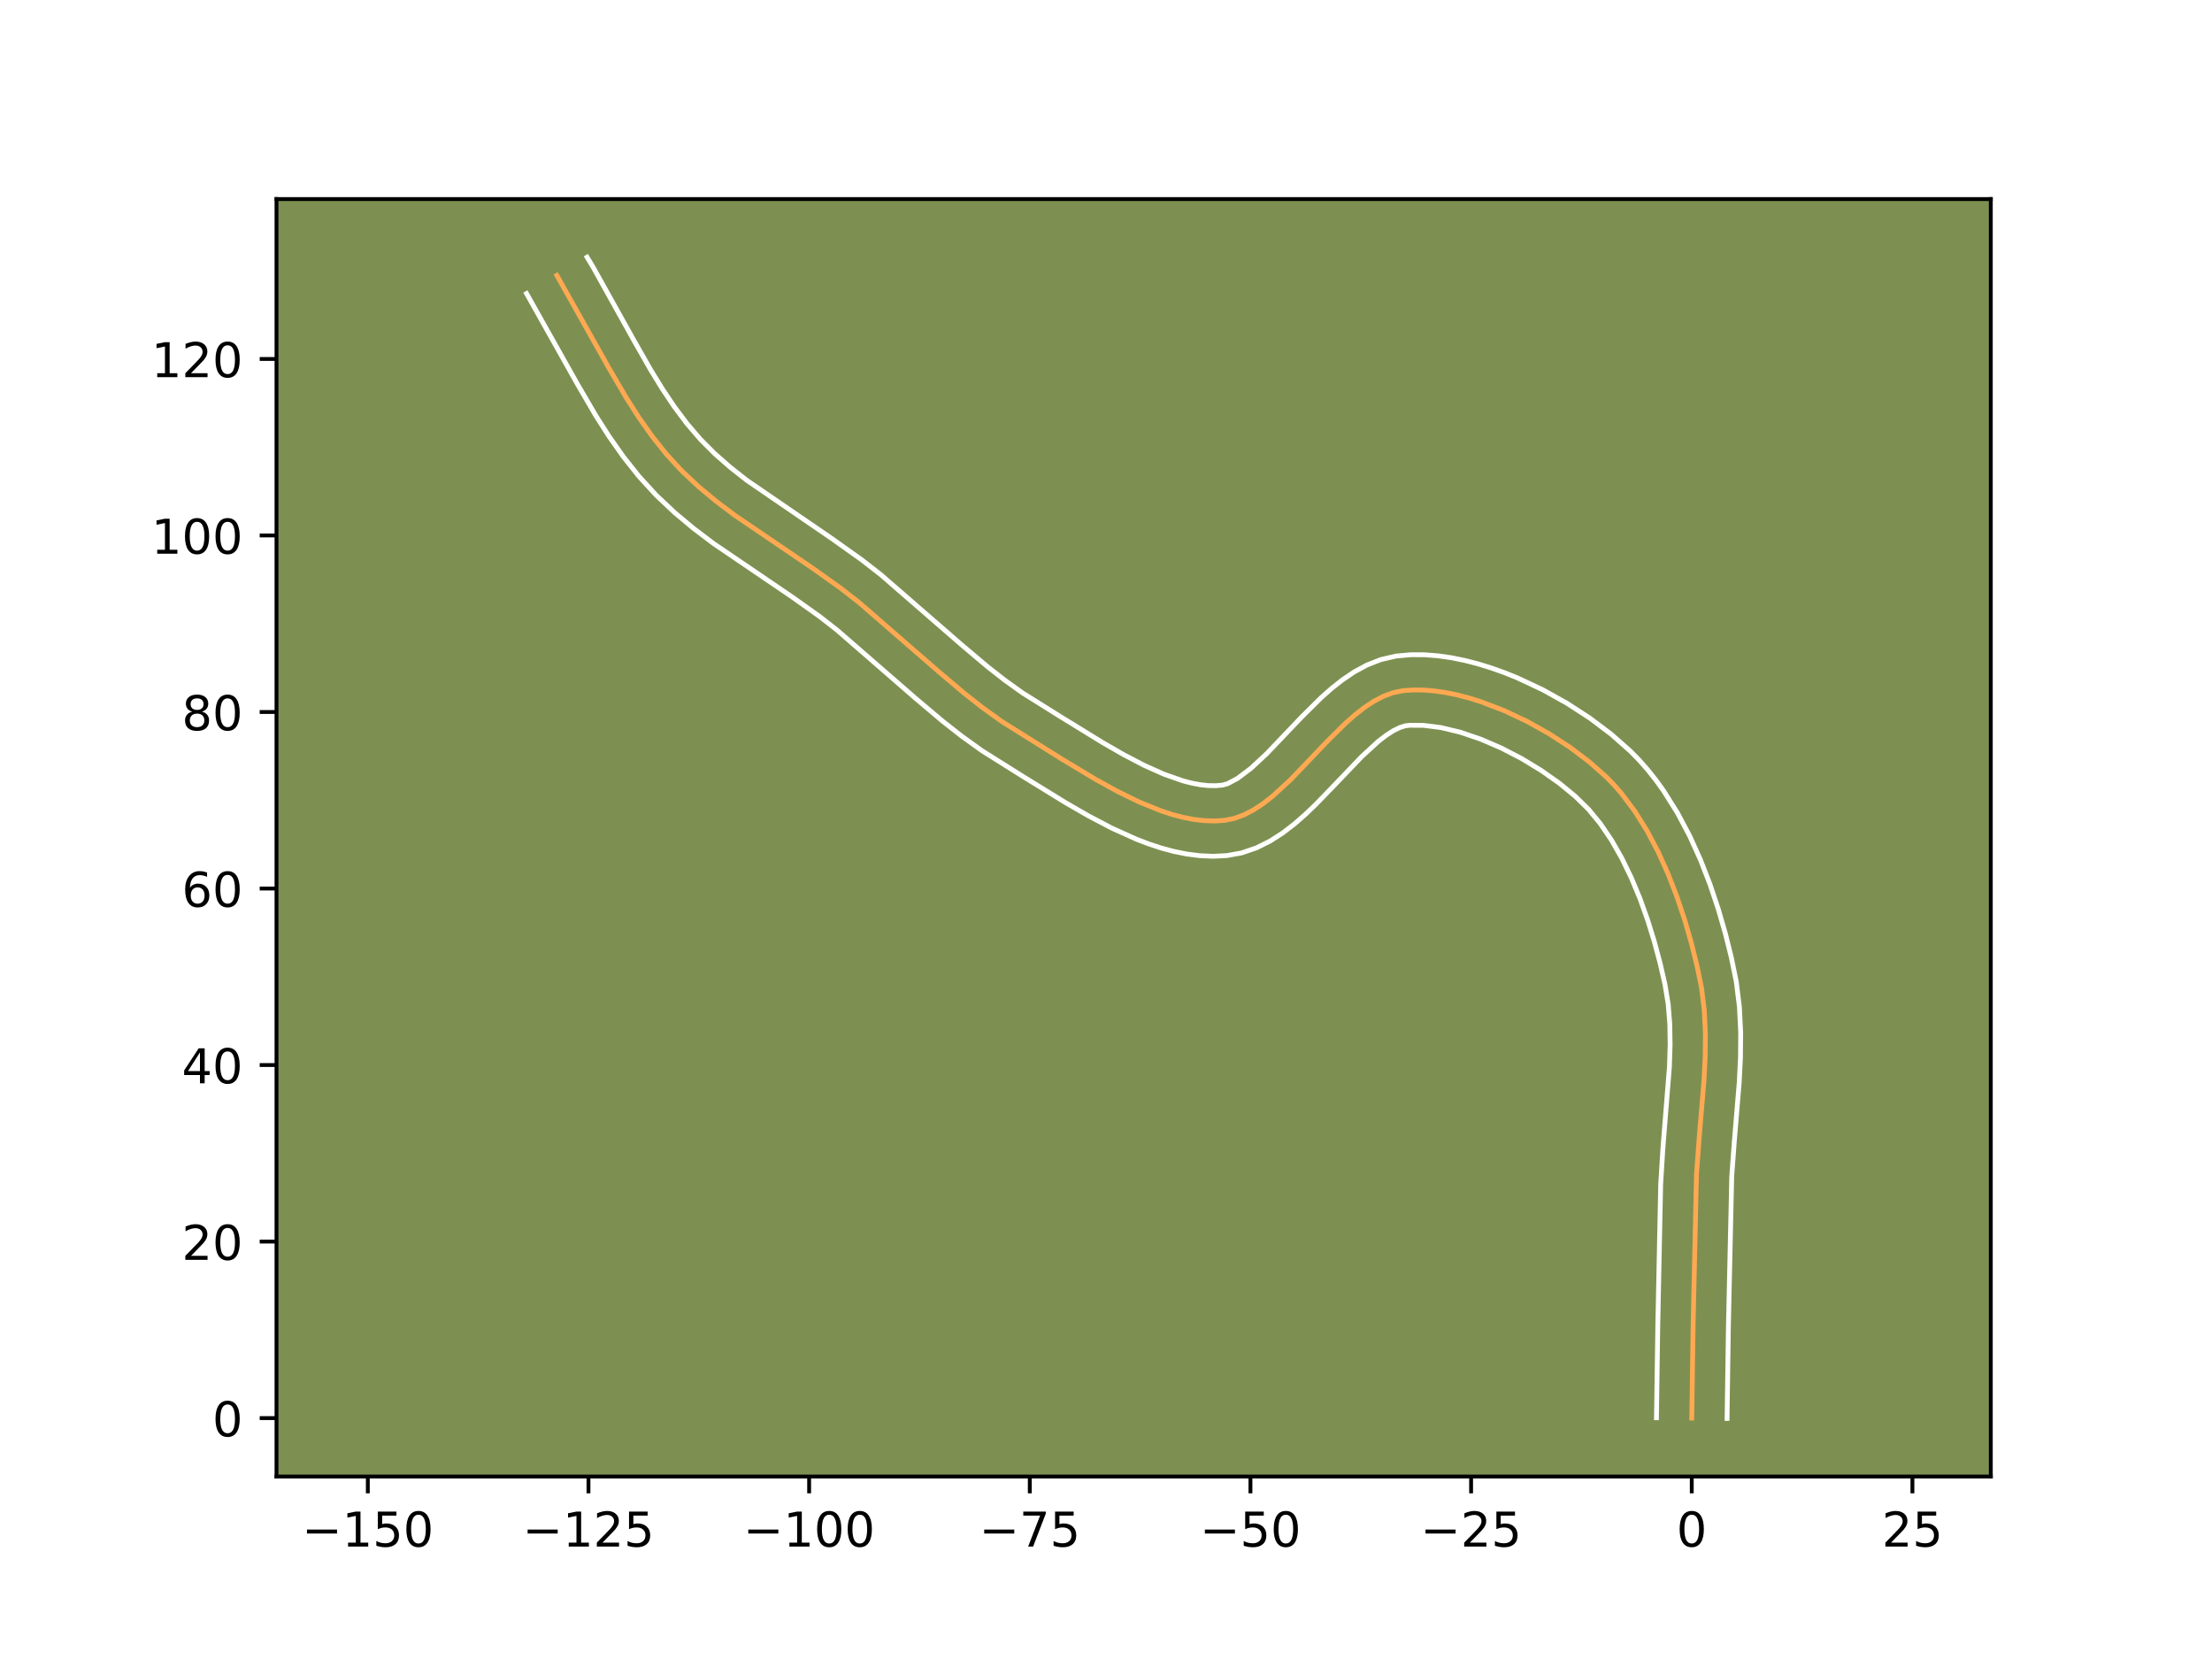 <?xml version="1.0" encoding="utf-8" standalone="no"?>
<!DOCTYPE svg PUBLIC "-//W3C//DTD SVG 1.1//EN"
  "http://www.w3.org/Graphics/SVG/1.1/DTD/svg11.dtd">
<!-- Created with matplotlib (https://matplotlib.org/) -->
<svg height="345.6pt" version="1.1" viewBox="0 0 460.8 345.6" width="460.8pt" xmlns="http://www.w3.org/2000/svg" xmlns:xlink="http://www.w3.org/1999/xlink">
 <defs>
  <style type="text/css">*{stroke-linecap:butt;stroke-linejoin:round;}</style>
 </defs>
 <g id="figure_1">
  <g id="patch_1">
   <path d="M 0 345.6 
L 460.8 345.6 
L 460.8 0 
L 0 0 
z
" style="fill:#ffffff;"/>
  </g>
  <g id="axes_1">
   <g id="patch_2">
    <path d="M 57.6 307.584 
L 414.72 307.584 
L 414.72 41.472 
L 57.6 41.472 
z
" style="fill:#7d9051;"/>
   </g>
   <g id="matplotlib.axis_1">
    <g id="xtick_1">
     <g id="line2d_1">
      <defs>
       <path d="M 0 0 
L 0 3.5 
" id="mc5b5b2b605" style="stroke:#000000;stroke-width:0.8;"/>
      </defs>
      <g>
       <use style="stroke:#000000;stroke-width:0.8;" x="76.623" xlink:href="#mc5b5b2b605" y="307.584"/>
      </g>
     </g>
     <g id="text_1">
      <!-- −150 -->
      <g transform="translate(62.889 322.182)scale(0.1 -0.1)">
       <defs>
        <path d="M 10.594 35.5 
L 73.188 35.5 
L 73.188 27.203 
L 10.594 27.203 
z
" id="DejaVuSans-8722"/>
        <path d="M 12.406 8.297 
L 28.516 8.297 
L 28.516 63.922 
L 10.984 60.406 
L 10.984 69.391 
L 28.422 72.906 
L 38.281 72.906 
L 38.281 8.297 
L 54.391 8.297 
L 54.391 0 
L 12.406 0 
z
" id="DejaVuSans-49"/>
        <path d="M 10.797 72.906 
L 49.516 72.906 
L 49.516 64.594 
L 19.828 64.594 
L 19.828 46.734 
Q 21.969 47.469 24.109 47.828 
Q 26.266 48.188 28.422 48.188 
Q 40.625 48.188 47.75 41.5 
Q 54.891 34.812 54.891 23.391 
Q 54.891 11.625 47.562 5.094 
Q 40.234 -1.422 26.906 -1.422 
Q 22.312 -1.422 17.547 -0.641 
Q 12.797 0.141 7.719 1.703 
L 7.719 11.625 
Q 12.109 9.234 16.797 8.062 
Q 21.484 6.891 26.703 6.891 
Q 35.156 6.891 40.078 11.328 
Q 45.016 15.766 45.016 23.391 
Q 45.016 31 40.078 35.438 
Q 35.156 39.891 26.703 39.891 
Q 22.75 39.891 18.812 39.016 
Q 14.891 38.141 10.797 36.281 
z
" id="DejaVuSans-53"/>
        <path d="M 31.781 66.406 
Q 24.172 66.406 20.328 58.906 
Q 16.5 51.422 16.5 36.375 
Q 16.5 21.391 20.328 13.891 
Q 24.172 6.391 31.781 6.391 
Q 39.453 6.391 43.281 13.891 
Q 47.125 21.391 47.125 36.375 
Q 47.125 51.422 43.281 58.906 
Q 39.453 66.406 31.781 66.406 
z
M 31.781 74.219 
Q 44.047 74.219 50.516 64.516 
Q 56.984 54.828 56.984 36.375 
Q 56.984 17.969 50.516 8.266 
Q 44.047 -1.422 31.781 -1.422 
Q 19.531 -1.422 13.062 8.266 
Q 6.594 17.969 6.594 36.375 
Q 6.594 54.828 13.062 64.516 
Q 19.531 74.219 31.781 74.219 
z
" id="DejaVuSans-48"/>
       </defs>
       <use xlink:href="#DejaVuSans-8722"/>
       <use x="83.789" xlink:href="#DejaVuSans-49"/>
       <use x="147.412" xlink:href="#DejaVuSans-53"/>
       <use x="211.035" xlink:href="#DejaVuSans-48"/>
      </g>
     </g>
    </g>
    <g id="xtick_2">
     <g id="line2d_2">
      <g>
       <use style="stroke:#000000;stroke-width:0.8;" x="122.59" xlink:href="#mc5b5b2b605" y="307.584"/>
      </g>
     </g>
     <g id="text_2">
      <!-- −125 -->
      <g transform="translate(108.856 322.182)scale(0.1 -0.1)">
       <defs>
        <path d="M 19.188 8.297 
L 53.609 8.297 
L 53.609 0 
L 7.328 0 
L 7.328 8.297 
Q 12.938 14.109 22.625 23.891 
Q 32.328 33.688 34.812 36.531 
Q 39.547 41.844 41.422 45.531 
Q 43.312 49.219 43.312 52.781 
Q 43.312 58.594 39.234 62.25 
Q 35.156 65.922 28.609 65.922 
Q 23.969 65.922 18.812 64.312 
Q 13.672 62.703 7.812 59.422 
L 7.812 69.391 
Q 13.766 71.781 18.938 73 
Q 24.125 74.219 28.422 74.219 
Q 39.75 74.219 46.484 68.547 
Q 53.219 62.891 53.219 53.422 
Q 53.219 48.922 51.531 44.891 
Q 49.859 40.875 45.406 35.406 
Q 44.188 33.984 37.641 27.219 
Q 31.109 20.453 19.188 8.297 
z
" id="DejaVuSans-50"/>
       </defs>
       <use xlink:href="#DejaVuSans-8722"/>
       <use x="83.789" xlink:href="#DejaVuSans-49"/>
       <use x="147.412" xlink:href="#DejaVuSans-50"/>
       <use x="211.035" xlink:href="#DejaVuSans-53"/>
      </g>
     </g>
    </g>
    <g id="xtick_3">
     <g id="line2d_3">
      <g>
       <use style="stroke:#000000;stroke-width:0.8;" x="168.557" xlink:href="#mc5b5b2b605" y="307.584"/>
      </g>
     </g>
     <g id="text_3">
      <!-- −100 -->
      <g transform="translate(154.823 322.182)scale(0.1 -0.1)">
       <use xlink:href="#DejaVuSans-8722"/>
       <use x="83.789" xlink:href="#DejaVuSans-49"/>
       <use x="147.412" xlink:href="#DejaVuSans-48"/>
       <use x="211.035" xlink:href="#DejaVuSans-48"/>
      </g>
     </g>
    </g>
    <g id="xtick_4">
     <g id="line2d_4">
      <g>
       <use style="stroke:#000000;stroke-width:0.8;" x="214.524" xlink:href="#mc5b5b2b605" y="307.584"/>
      </g>
     </g>
     <g id="text_4">
      <!-- −75 -->
      <g transform="translate(203.971 322.182)scale(0.1 -0.1)">
       <defs>
        <path d="M 8.203 72.906 
L 55.078 72.906 
L 55.078 68.703 
L 28.609 0 
L 18.312 0 
L 43.219 64.594 
L 8.203 64.594 
z
" id="DejaVuSans-55"/>
       </defs>
       <use xlink:href="#DejaVuSans-8722"/>
       <use x="83.789" xlink:href="#DejaVuSans-55"/>
       <use x="147.412" xlink:href="#DejaVuSans-53"/>
      </g>
     </g>
    </g>
    <g id="xtick_5">
     <g id="line2d_5">
      <g>
       <use style="stroke:#000000;stroke-width:0.8;" x="260.49" xlink:href="#mc5b5b2b605" y="307.584"/>
      </g>
     </g>
     <g id="text_5">
      <!-- −50 -->
      <g transform="translate(249.938 322.182)scale(0.1 -0.1)">
       <use xlink:href="#DejaVuSans-8722"/>
       <use x="83.789" xlink:href="#DejaVuSans-53"/>
       <use x="147.412" xlink:href="#DejaVuSans-48"/>
      </g>
     </g>
    </g>
    <g id="xtick_6">
     <g id="line2d_6">
      <g>
       <use style="stroke:#000000;stroke-width:0.8;" x="306.457" xlink:href="#mc5b5b2b605" y="307.584"/>
      </g>
     </g>
     <g id="text_6">
      <!-- −25 -->
      <g transform="translate(295.905 322.182)scale(0.1 -0.1)">
       <use xlink:href="#DejaVuSans-8722"/>
       <use x="83.789" xlink:href="#DejaVuSans-50"/>
       <use x="147.412" xlink:href="#DejaVuSans-53"/>
      </g>
     </g>
    </g>
    <g id="xtick_7">
     <g id="line2d_7">
      <g>
       <use style="stroke:#000000;stroke-width:0.8;" x="352.424" xlink:href="#mc5b5b2b605" y="307.584"/>
      </g>
     </g>
     <g id="text_7">
      <!-- 0 -->
      <g transform="translate(349.243 322.182)scale(0.1 -0.1)">
       <use xlink:href="#DejaVuSans-48"/>
      </g>
     </g>
    </g>
    <g id="xtick_8">
     <g id="line2d_8">
      <g>
       <use style="stroke:#000000;stroke-width:0.8;" x="398.391" xlink:href="#mc5b5b2b605" y="307.584"/>
      </g>
     </g>
     <g id="text_8">
      <!-- 25 -->
      <g transform="translate(392.029 322.182)scale(0.1 -0.1)">
       <use xlink:href="#DejaVuSans-50"/>
       <use x="63.623" xlink:href="#DejaVuSans-53"/>
      </g>
     </g>
    </g>
   </g>
   <g id="matplotlib.axis_2">
    <g id="ytick_1">
     <g id="line2d_9">
      <defs>
       <path d="M 0 0 
L -3.5 0 
" id="mba8842eb53" style="stroke:#000000;stroke-width:0.8;"/>
      </defs>
      <g>
       <use style="stroke:#000000;stroke-width:0.8;" x="57.6" xlink:href="#mba8842eb53" y="295.417"/>
      </g>
     </g>
     <g id="text_9">
      <!-- 0 -->
      <g transform="translate(44.237 299.216)scale(0.1 -0.1)">
       <use xlink:href="#DejaVuSans-48"/>
      </g>
     </g>
    </g>
    <g id="ytick_2">
     <g id="line2d_10">
      <g>
       <use style="stroke:#000000;stroke-width:0.8;" x="57.6" xlink:href="#mba8842eb53" y="258.644"/>
      </g>
     </g>
     <g id="text_10">
      <!-- 20 -->
      <g transform="translate(37.875 262.443)scale(0.1 -0.1)">
       <use xlink:href="#DejaVuSans-50"/>
       <use x="63.623" xlink:href="#DejaVuSans-48"/>
      </g>
     </g>
    </g>
    <g id="ytick_3">
     <g id="line2d_11">
      <g>
       <use style="stroke:#000000;stroke-width:0.8;" x="57.6" xlink:href="#mba8842eb53" y="221.87"/>
      </g>
     </g>
     <g id="text_11">
      <!-- 40 -->
      <g transform="translate(37.875 225.669)scale(0.1 -0.1)">
       <defs>
        <path d="M 37.797 64.312 
L 12.891 25.391 
L 37.797 25.391 
z
M 35.203 72.906 
L 47.609 72.906 
L 47.609 25.391 
L 58.016 25.391 
L 58.016 17.188 
L 47.609 17.188 
L 47.609 0 
L 37.797 0 
L 37.797 17.188 
L 4.891 17.188 
L 4.891 26.703 
z
" id="DejaVuSans-52"/>
       </defs>
       <use xlink:href="#DejaVuSans-52"/>
       <use x="63.623" xlink:href="#DejaVuSans-48"/>
      </g>
     </g>
    </g>
    <g id="ytick_4">
     <g id="line2d_12">
      <g>
       <use style="stroke:#000000;stroke-width:0.8;" x="57.6" xlink:href="#mba8842eb53" y="185.096"/>
      </g>
     </g>
     <g id="text_12">
      <!-- 60 -->
      <g transform="translate(37.875 188.896)scale(0.1 -0.1)">
       <defs>
        <path d="M 33.016 40.375 
Q 26.375 40.375 22.484 35.828 
Q 18.609 31.297 18.609 23.391 
Q 18.609 15.531 22.484 10.953 
Q 26.375 6.391 33.016 6.391 
Q 39.656 6.391 43.531 10.953 
Q 47.406 15.531 47.406 23.391 
Q 47.406 31.297 43.531 35.828 
Q 39.656 40.375 33.016 40.375 
z
M 52.594 71.297 
L 52.594 62.312 
Q 48.875 64.062 45.094 64.984 
Q 41.312 65.922 37.594 65.922 
Q 27.828 65.922 22.672 59.328 
Q 17.531 52.734 16.797 39.406 
Q 19.672 43.656 24.016 45.922 
Q 28.375 48.188 33.594 48.188 
Q 44.578 48.188 50.953 41.516 
Q 57.328 34.859 57.328 23.391 
Q 57.328 12.156 50.688 5.359 
Q 44.047 -1.422 33.016 -1.422 
Q 20.359 -1.422 13.672 8.266 
Q 6.984 17.969 6.984 36.375 
Q 6.984 53.656 15.188 63.938 
Q 23.391 74.219 37.203 74.219 
Q 40.922 74.219 44.703 73.484 
Q 48.484 72.75 52.594 71.297 
z
" id="DejaVuSans-54"/>
       </defs>
       <use xlink:href="#DejaVuSans-54"/>
       <use x="63.623" xlink:href="#DejaVuSans-48"/>
      </g>
     </g>
    </g>
    <g id="ytick_5">
     <g id="line2d_13">
      <g>
       <use style="stroke:#000000;stroke-width:0.8;" x="57.6" xlink:href="#mba8842eb53" y="148.323"/>
      </g>
     </g>
     <g id="text_13">
      <!-- 80 -->
      <g transform="translate(37.875 152.122)scale(0.1 -0.1)">
       <defs>
        <path d="M 31.781 34.625 
Q 24.75 34.625 20.719 30.859 
Q 16.703 27.094 16.703 20.516 
Q 16.703 13.922 20.719 10.156 
Q 24.75 6.391 31.781 6.391 
Q 38.812 6.391 42.859 10.172 
Q 46.922 13.969 46.922 20.516 
Q 46.922 27.094 42.891 30.859 
Q 38.875 34.625 31.781 34.625 
z
M 21.922 38.812 
Q 15.578 40.375 12.031 44.719 
Q 8.5 49.078 8.5 55.328 
Q 8.5 64.062 14.719 69.141 
Q 20.953 74.219 31.781 74.219 
Q 42.672 74.219 48.875 69.141 
Q 55.078 64.062 55.078 55.328 
Q 55.078 49.078 51.531 44.719 
Q 48 40.375 41.703 38.812 
Q 48.828 37.156 52.797 32.312 
Q 56.781 27.484 56.781 20.516 
Q 56.781 9.906 50.312 4.234 
Q 43.844 -1.422 31.781 -1.422 
Q 19.734 -1.422 13.25 4.234 
Q 6.781 9.906 6.781 20.516 
Q 6.781 27.484 10.781 32.312 
Q 14.797 37.156 21.922 38.812 
z
M 18.312 54.391 
Q 18.312 48.734 21.844 45.562 
Q 25.391 42.391 31.781 42.391 
Q 38.141 42.391 41.719 45.562 
Q 45.312 48.734 45.312 54.391 
Q 45.312 60.062 41.719 63.234 
Q 38.141 66.406 31.781 66.406 
Q 25.391 66.406 21.844 63.234 
Q 18.312 60.062 18.312 54.391 
z
" id="DejaVuSans-56"/>
       </defs>
       <use xlink:href="#DejaVuSans-56"/>
       <use x="63.623" xlink:href="#DejaVuSans-48"/>
      </g>
     </g>
    </g>
    <g id="ytick_6">
     <g id="line2d_14">
      <g>
       <use style="stroke:#000000;stroke-width:0.8;" x="57.6" xlink:href="#mba8842eb53" y="111.549"/>
      </g>
     </g>
     <g id="text_14">
      <!-- 100 -->
      <g transform="translate(31.512 115.349)scale(0.1 -0.1)">
       <use xlink:href="#DejaVuSans-49"/>
       <use x="63.623" xlink:href="#DejaVuSans-48"/>
       <use x="127.246" xlink:href="#DejaVuSans-48"/>
      </g>
     </g>
    </g>
    <g id="ytick_7">
     <g id="line2d_15">
      <g>
       <use style="stroke:#000000;stroke-width:0.8;" x="57.6" xlink:href="#mba8842eb53" y="74.776"/>
      </g>
     </g>
     <g id="text_15">
      <!-- 120 -->
      <g transform="translate(31.512 78.575)scale(0.1 -0.1)">
       <use xlink:href="#DejaVuSans-49"/>
       <use x="63.623" xlink:href="#DejaVuSans-50"/>
       <use x="127.246" xlink:href="#DejaVuSans-48"/>
      </g>
     </g>
    </g>
   </g>
   <g id="line2d_16">
    <path clip-path="url(#pca85aec6a2)" d="M 352.424 295.417 
L 352.706 276.065 
L 353.411 244.598 
L 353.954 237.253 
L 354.976 224.986 
L 355.22 220.114 
L 355.263 215.285 
L 355.035 210.513 
L 354.464 205.815 
L 353.514 201.172 
L 352.334 196.43 
L 350.946 191.622 
L 349.339 186.817 
L 347.505 182.082 
L 345.435 177.485 
L 343.119 173.094 
L 340.548 168.978 
L 337.712 165.202 
L 336.192 163.464 
L 334.602 161.837 
L 331.087 158.725 
L 327.106 155.714 
L 322.757 152.879 
L 318.138 150.294 
L 313.348 148.034 
L 308.483 146.172 
L 306.054 145.415 
L 303.642 144.785 
L 301.262 144.292 
L 298.924 143.945 
L 296.641 143.754 
L 294.426 143.728 
L 292.29 143.876 
L 290.218 144.295 
L 288.185 145.048 
L 286.185 146.096 
L 284.214 147.4 
L 282.268 148.921 
L 280.342 150.618 
L 276.533 154.387 
L 268.959 162.318 
L 265.123 165.851 
L 263.177 167.371 
L 261.206 168.675 
L 259.207 169.723 
L 257.173 170.476 
L 255.102 170.895 
L 252.987 171.026 
L 250.831 170.954 
L 248.638 170.692 
L 246.415 170.257 
L 244.165 169.662 
L 241.894 168.922 
L 237.309 167.069 
L 232.702 164.817 
L 228.113 162.285 
L 221.354 158.222 
L 208.756 150.345 
L 204.853 147.542 
L 201.054 144.567 
L 195.493 139.876 
L 178.96 125.513 
L 175.141 122.535 
L 169.186 118.297 
L 153.015 107.312 
L 149.158 104.399 
L 145.47 101.331 
L 141.996 98.064 
L 138.78 94.559 
L 135.81 90.826 
L 133.045 86.903 
L 130.444 82.83 
L 126.76 76.522 
L 115.996 57.36 
L 115.996 57.36 
" style="fill:none;stroke:#fea952;stroke-linecap:square;"/>
   </g>
   <g id="line2d_17">
    <path clip-path="url(#pca85aec6a2)" d="M 345.07 295.346 
L 345.352 275.925 
L 345.949 246.683 
L 346.42 239.096 
L 347.77 222.24 
L 347.916 217.717 
L 347.848 213.362 
L 347.515 209.188 
L 346.848 205.087 
L 345.829 200.652 
L 344.621 196.14 
L 343.221 191.623 
L 341.627 187.178 
L 339.839 182.879 
L 337.862 178.801 
L 335.706 175.017 
L 333.388 171.597 
L 330.931 168.604 
L 328.147 165.878 
L 324.818 163.147 
L 321.06 160.498 
L 316.993 158.028 
L 312.74 155.825 
L 308.429 153.969 
L 304.194 152.531 
L 300.183 151.567 
L 296.555 151.108 
L 293.747 151.085 
L 292.772 151.192 
L 291.599 151.562 
L 290.243 152.23 
L 288.742 153.196 
L 287.131 154.438 
L 283.679 157.607 
L 278.084 163.456 
L 274.055 167.622 
L 271.912 169.671 
L 269.651 171.646 
L 267.236 173.504 
L 264.621 175.189 
L 261.761 176.62 
L 258.63 177.685 
L 255.558 178.236 
L 252.74 178.377 
L 249.96 178.257 
L 247.224 177.91 
L 244.534 177.367 
L 241.887 176.655 
L 239.281 175.797 
L 236.712 174.814 
L 231.679 172.545 
L 226.785 169.982 
L 222.041 167.25 
L 213.124 161.766 
L 204.535 156.368 
L 200.371 153.373 
L 196.38 150.245 
L 190.648 145.41 
L 174.382 131.269 
L 170.788 128.464 
L 165.06 124.386 
L 148.64 113.224 
L 144.531 110.116 
L 140.523 106.773 
L 136.674 103.14 
L 133.099 99.23 
L 129.854 95.141 
L 126.886 90.924 
L 124.141 86.621 
L 120.334 80.1 
L 109.694 61.153 
L 109.694 61.153 
" style="fill:none;stroke:#ffffff;stroke-linecap:square;"/>
   </g>
   <g id="line2d_18">
    <path clip-path="url(#pca85aec6a2)" d="M 359.779 295.488 
L 360.059 276.206 
L 360.752 245.062 
L 361.28 237.898 
L 362.318 225.414 
L 362.573 220.269 
L 362.614 215.052 
L 362.352 209.775 
L 361.693 204.456 
L 360.667 199.46 
L 359.42 194.459 
L 357.946 189.367 
L 356.23 184.247 
L 354.254 179.158 
L 351.997 174.163 
L 349.432 169.321 
L 346.529 164.698 
L 344.938 162.489 
L 343.248 160.361 
L 341.453 158.325 
L 339.593 156.435 
L 335.631 152.941 
L 331.228 149.622 
L 326.458 146.523 
L 321.395 143.7 
L 316.112 141.218 
L 313.408 140.128 
L 310.673 139.151 
L 307.913 138.299 
L 305.134 137.583 
L 302.34 137.017 
L 299.537 136.616 
L 296.728 136.4 
L 293.917 136.391 
L 290.833 136.667 
L 287.664 137.398 
L 284.77 138.534 
L 282.126 139.963 
L 279.686 141.605 
L 277.405 143.403 
L 275.247 145.315 
L 271.2 149.322 
L 263.864 157.014 
L 260.595 160.055 
L 257.792 162.161 
L 255.716 163.267 
L 254.645 163.554 
L 253.234 163.676 
L 251.702 163.651 
L 250.053 163.475 
L 248.295 163.146 
L 246.442 162.668 
L 242.501 161.292 
L 238.332 159.427 
L 234.021 157.176 
L 229.636 154.653 
L 220.857 149.253 
L 212.976 144.322 
L 209.335 141.711 
L 205.729 138.889 
L 200.338 134.343 
L 183.539 119.757 
L 179.493 116.607 
L 173.312 112.209 
L 155.56 100.048 
L 152.069 97.297 
L 148.832 94.454 
L 145.869 91.475 
L 143.095 88.232 
L 140.47 84.726 
L 137.964 80.987 
L 135.547 77.047 
L 132.015 70.842 
L 123.547 55.644 
L 122.297 53.568 
L 122.297 53.568 
" style="fill:none;stroke:#ffffff;stroke-linecap:square;"/>
   </g>
   <g id="patch_3">
    <path d="M 57.6 307.584 
L 57.6 41.472 
" style="fill:none;stroke:#000000;stroke-linecap:square;stroke-linejoin:miter;stroke-width:0.8;"/>
   </g>
   <g id="patch_4">
    <path d="M 414.72 307.584 
L 414.72 41.472 
" style="fill:none;stroke:#000000;stroke-linecap:square;stroke-linejoin:miter;stroke-width:0.8;"/>
   </g>
   <g id="patch_5">
    <path d="M 57.6 307.584 
L 414.72 307.584 
" style="fill:none;stroke:#000000;stroke-linecap:square;stroke-linejoin:miter;stroke-width:0.8;"/>
   </g>
   <g id="patch_6">
    <path d="M 57.6 41.472 
L 414.72 41.472 
" style="fill:none;stroke:#000000;stroke-linecap:square;stroke-linejoin:miter;stroke-width:0.8;"/>
   </g>
  </g>
 </g>
 <defs>
  <clipPath id="pca85aec6a2">
   <rect height="266.112" width="357.12" x="57.6" y="41.472"/>
  </clipPath>
 </defs>
</svg>
